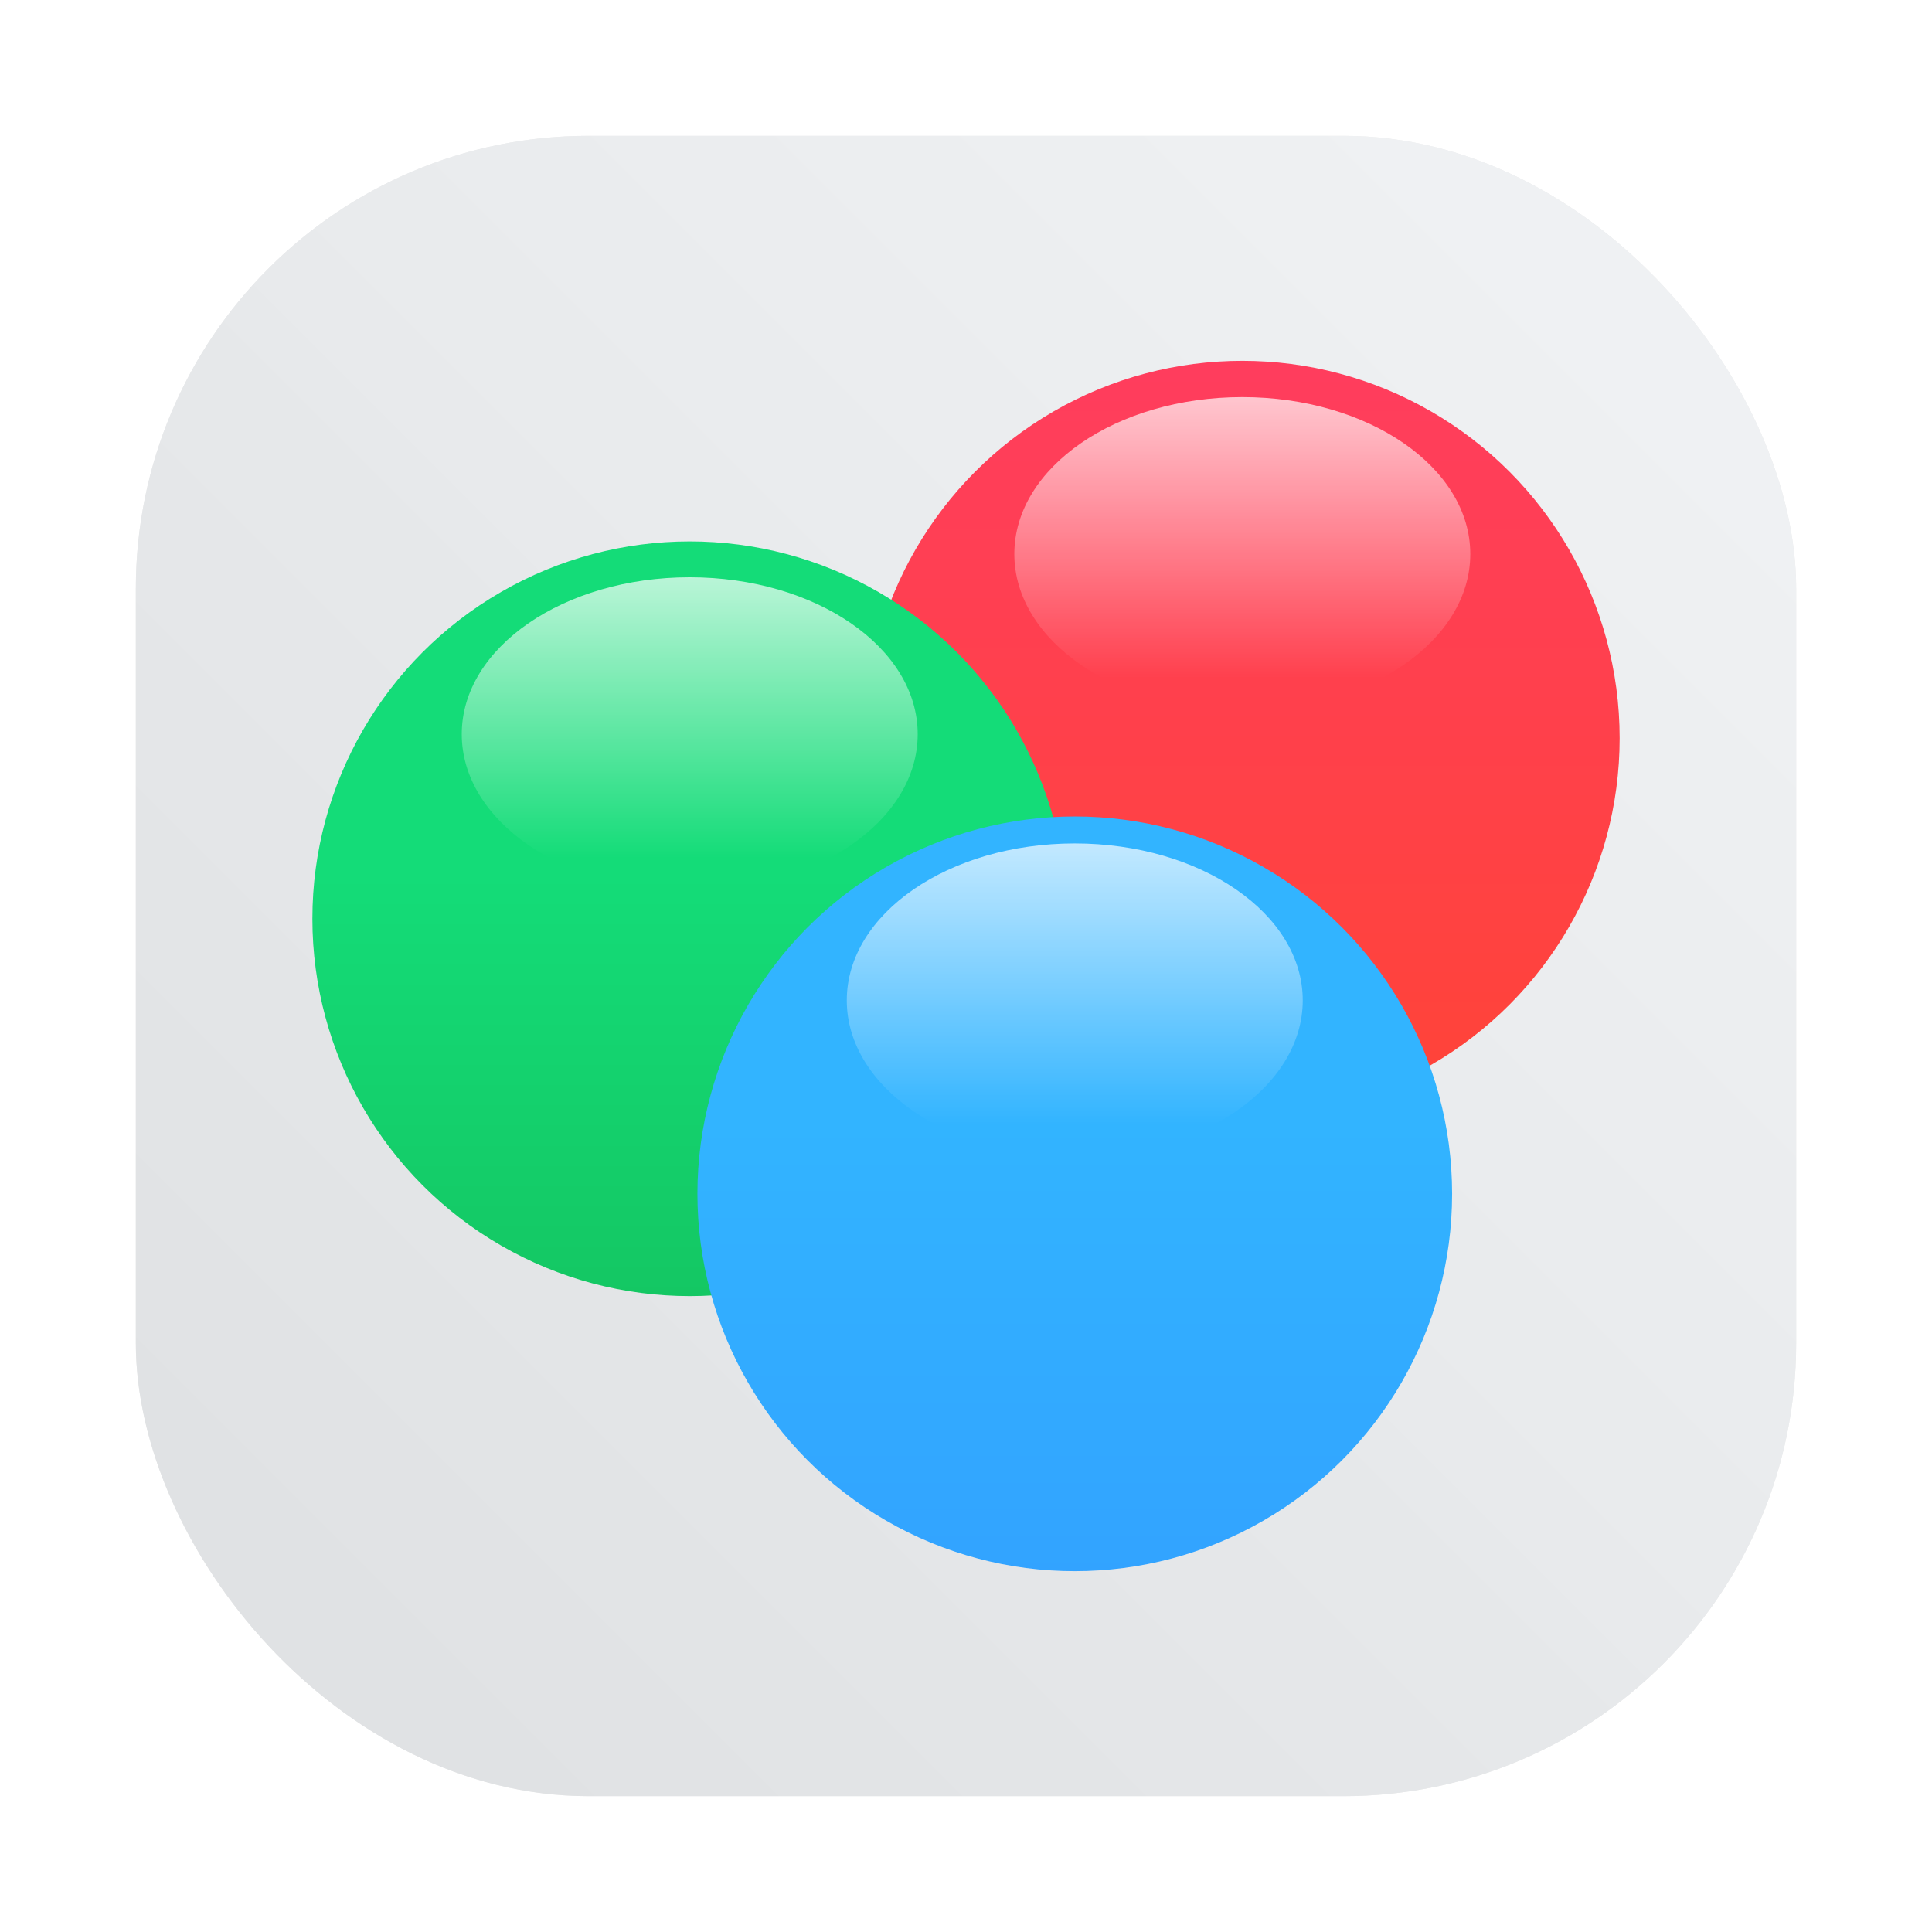 <?xml version="1.0" encoding="UTF-8" standalone="no"?>
<svg
   xmlns:dc="http://purl.org/dc/elements/1.1/"
   xmlns:cc="http://creativecommons.org/ns#"
   xmlns:rdf="http://www.w3.org/1999/02/22-rdf-syntax-ns#"
   xmlns:svg="http://www.w3.org/2000/svg"
   xmlns="http://www.w3.org/2000/svg"
   xmlns:xlink="http://www.w3.org/1999/xlink"
   xmlns:sodipodi="http://sodipodi.sourceforge.net/DTD/sodipodi-0.dtd"
   xmlns:inkscape="http://www.inkscape.org/namespaces/inkscape"
   inkscape:version="1.0 (4035a4fb49, 2020-05-01)"
   sodipodi:docname="3Depict.svg"
   id="svg63"
   viewBox="0 0 64 64"
   version="1.1"
   height="64"
   width="64">
  <sodipodi:namedview
     inkscape:current-layer="svg63"
     inkscape:window-maximized="1"
     inkscape:window-y="36"
     inkscape:window-x="0"
     inkscape:cy="34.874875"
     inkscape:cx="35.224259"
     inkscape:zoom="4.2150193"
     showgrid="false"
     id="namedview65"
     inkscape:window-height="932"
     inkscape:window-width="1920"
     inkscape:pageshadow="2"
     inkscape:pageopacity="0"
     guidetolerance="10"
     gridtolerance="10"
     objecttolerance="10"
     borderopacity="1"
     bordercolor="#666666"
     pagecolor="#ffffff" />
  <defs
     id="defs39">
    <linearGradient
       id="linearGradient1057">
      <stop
         id="stop4"
         offset="0"
         stop-color="#fff" />
      <stop
         id="stop6"
         offset="1"
         stop-opacity="0"
         stop-color="#fff" />
    </linearGradient>
    <linearGradient
       gradientUnits="userSpaceOnUse"
       gradientTransform="matrix(1.562,0,0,1.562,0.406,-5.189)"
       y2="52.847"
       y1="27.545"
       x2="34.999"
       x1="34.999"
       id="linearGradient982">
      <stop
         id="stop9"
         offset="0"
         stop-color="#32b4ff" />
      <stop
         id="stop11"
         offset="1"
         stop-color="#3287ff" />
    </linearGradient>
    <style
       id="style14"
       type="text/css" />
    <style
       id="style16"
       type="text/css" />
    <linearGradient
       gradientUnits="userSpaceOnUse"
       gradientTransform="matrix(1.562,0,0,1.562,-9.225,1.323)"
       y2="43.681"
       y1="18.052"
       x2="21.314"
       x1="21.314"
       id="linearGradient1047">
      <stop
         id="stop18"
         offset="0"
         stop-color="#14dc78" />
      <stop
         id="stop20"
         offset="1"
         stop-color="#14a03c" />
    </linearGradient>
    <linearGradient
       gradientUnits="userSpaceOnUse"
       gradientTransform="matrix(1.562,0,0,1.562,-8.107,-10.908)"
       y2="37.368"
       y1="12.316"
       x2="41.729"
       x1="41.729"
       id="linearGradient1049">
      <stop
         id="stop23"
         offset="0"
         stop-color="#ff3c64" />
      <stop
         id="stop25"
         offset="1"
         stop-color="#ff4628" />
    </linearGradient>
    <linearGradient
       xlink:href="#linearGradient1057"
       gradientUnits="userSpaceOnUse"
       gradientTransform="matrix(1,0,0,1.227,0.206,-10.975)"
       y2="39.768"
       y1="32.234"
       x2="34.427"
       x1="34.427"
       id="linearGradient1059" />
    <linearGradient
       xlink:href="#linearGradient1057"
       gradientUnits="userSpaceOnUse"
       gradientTransform="matrix(1,0,0,1.227,-12.55,-19.793)"
       y2="39.768"
       y1="32.234"
       x2="34.427"
       x1="34.427"
       id="linearGradient1063" />
    <linearGradient
       xlink:href="#linearGradient1057"
       gradientUnits="userSpaceOnUse"
       gradientTransform="matrix(1,0,0,1.227,5.755,-25.761)"
       y2="39.768"
       y1="32.234"
       x2="34.427"
       x1="34.427"
       id="linearGradient1067" />
    <filter
       color-interpolation-filters="sRGB"
       height="1.048"
       width="1.048"
       y="-.024"
       x="-.024"
       id="filter2761">
      <feGaussianBlur
         id="feGaussianBlur31"
         stdDeviation="0.146" />
    </filter>
    <linearGradient
       gradientUnits="userSpaceOnUse"
       gradientTransform="matrix(3.78,0,0,3.78,72.406,0.531)"
       y2="1.17"
       y1="15.576"
       x2="15.65"
       x1="1.331"
       id="linearGradient1024">
      <stop
         id="stop34"
         offset="0"
         stop-color="#dddfe1" />
      <stop
         id="stop36"
         offset="1"
         stop-opacity=".996"
         stop-color="#f3f4f6" />
    </linearGradient>
    <filter
       color-interpolation-filters="sRGB"
       height="1.048"
       width="1.048"
       y="-.024"
       x="-.024"
       id="filter2761-3">
      <feGaussianBlur
         id="feGaussianBlur2"
         stdDeviation="0.146" />
    </filter>
    <linearGradient
       gradientUnits="userSpaceOnUse"
       gradientTransform="translate(0 -.074)"
       y2="1.17"
       y1="15.576"
       x2="15.65"
       x1="1.331"
       id="linearGradient1024-6">
      <stop
         id="stop5"
         offset="0"
         stop-color="#dddfe1" />
      <stop
         id="stop7"
         offset="1"
         stop-opacity=".996"
         stop-color="#f3f4f6" />
    </linearGradient>
    <filter
       inkscape:collect="always"
       style="color-interpolation-filters:sRGB"
       id="filter1057"
       x="-0.027"
       width="1.054"
       y="-0.027"
       height="1.054">
      <feGaussianBlur
         inkscape:collect="always"
         stdDeviation="0.619"
         id="feGaussianBlur1059" />
    </filter>
    <linearGradient
       inkscape:collect="always"
       xlink:href="#linearGradient1051"
       id="linearGradient1053"
       x1="-127"
       y1="60"
       x2="-72"
       y2="5"
       gradientUnits="userSpaceOnUse"
       gradientTransform="translate(131.5,-0.51)" />
    <linearGradient
       inkscape:collect="always"
       id="linearGradient1051">
      <stop
         style="stop-color:#dee0e2;stop-opacity:1"
         offset="0"
         id="stop1047" />
      <stop
         style="stop-color:#f1f3f5;stop-opacity:0.996"
         offset="1"
         id="stop1049" />
    </linearGradient>
    <linearGradient
       y2="37.368"
       x2="41.729"
       y1="12.316"
       x1="41.729"
       gradientTransform="matrix(1.562,0,0,1.562,-7.285,-11.484)"
       gradientUnits="userSpaceOnUse"
       id="linearGradient971"
       xlink:href="#linearGradient1049"
       inkscape:collect="always" />
    <linearGradient
       y2="39.768"
       x2="34.427"
       y1="32.234"
       x1="34.427"
       gradientTransform="matrix(1,0,0,1.227,6.578,-26.337)"
       gradientUnits="userSpaceOnUse"
       id="linearGradient973"
       xlink:href="#linearGradient1057"
       inkscape:collect="always" />
    <linearGradient
       y2="43.681"
       x2="21.314"
       y1="18.052"
       x1="21.314"
       gradientTransform="matrix(1.562,0,0,1.562,-8.403,0.747)"
       gradientUnits="userSpaceOnUse"
       id="linearGradient975"
       xlink:href="#linearGradient1047"
       inkscape:collect="always" />
    <linearGradient
       y2="39.768"
       x2="34.427"
       y1="32.234"
       x1="34.427"
       gradientTransform="matrix(1,0,0,1.227,-11.728,-20.369)"
       gradientUnits="userSpaceOnUse"
       id="linearGradient977"
       xlink:href="#linearGradient1057"
       inkscape:collect="always" />
    <linearGradient
       y2="52.847"
       x2="34.999"
       y1="27.545"
       x1="34.999"
       gradientTransform="matrix(1.562,0,0,1.562,1.229,-5.765)"
       gradientUnits="userSpaceOnUse"
       id="linearGradient979"
       xlink:href="#linearGradient982"
       inkscape:collect="always" />
    <linearGradient
       y2="39.768"
       x2="34.427"
       y1="32.234"
       x1="34.427"
       gradientTransform="matrix(1,0,0,1.227,1.029,-11.551)"
       gradientUnits="userSpaceOnUse"
       id="linearGradient981"
       xlink:href="#linearGradient1057"
       inkscape:collect="always" />
  </defs>
  <!-- color: #eeeeee -->
  <circle
     id="circle41"
     fill="#5e4aa6"
     r="0"
     cy="-1241.6"
     cx="-1248.7" />
  <circle
     id="circle43"
     fill-rule="evenodd"
     fill="#5e4aa6"
     r="0"
     cy="23.855"
     cx="-149.15" />
  <rect
     style="opacity:0.3;fill:#141414;fill-opacity:1;stroke-width:2.744;stroke-linecap:round;filter:url(#filter1057)"
     id="rect1055"
     width="55"
     height="55"
     x="4.5"
     y="4.5"
     ry="15" />
  <rect
     ry="15"
     y="4.5"
     x="4.5"
     height="55"
     width="55"
     id="rect1045"
     style="fill:url(#linearGradient1053);fill-opacity:1;stroke-width:2.744;stroke-linecap:round" />
  <circle
     style="fill:url(#linearGradient971)"
     id="circle957"
     fill="url(#linearGradient1049)"
     r="12.5"
     cy="24.453"
     cx="41.153" />
  <ellipse
     style="fill:url(#linearGradient973)"
     id="ellipse959"
     stroke-width="0.276"
     opacity="0.7"
     fill="url(#linearGradient1067)"
     ry="5.198"
     rx="7.552"
     cy="18.353"
     cx="41.153" />
  <circle
     style="fill:url(#linearGradient975)"
     id="circle961"
     fill="url(#linearGradient1047)"
     r="12.5"
     cy="30.435"
     cx="22.848" />
  <ellipse
     style="fill:url(#linearGradient977)"
     id="ellipse963"
     stroke-width="0.276"
     opacity="0.7"
     fill="url(#linearGradient1063)"
     ry="5.198"
     rx="7.552"
     cy="24.321"
     cx="22.848" />
  <circle
     style="fill:url(#linearGradient979)"
     id="circle965"
     fill="url(#linearGradient982)"
     r="12.5"
     cy="39.547"
     cx="35.603" />
  <ellipse
     style="fill:url(#linearGradient981)"
     id="ellipse967"
     stroke-width="0.276"
     opacity="0.7"
     fill="url(#linearGradient1059)"
     ry="5.198"
     rx="7.552"
     cy="33.138"
     cx="35.603" />
</svg>
